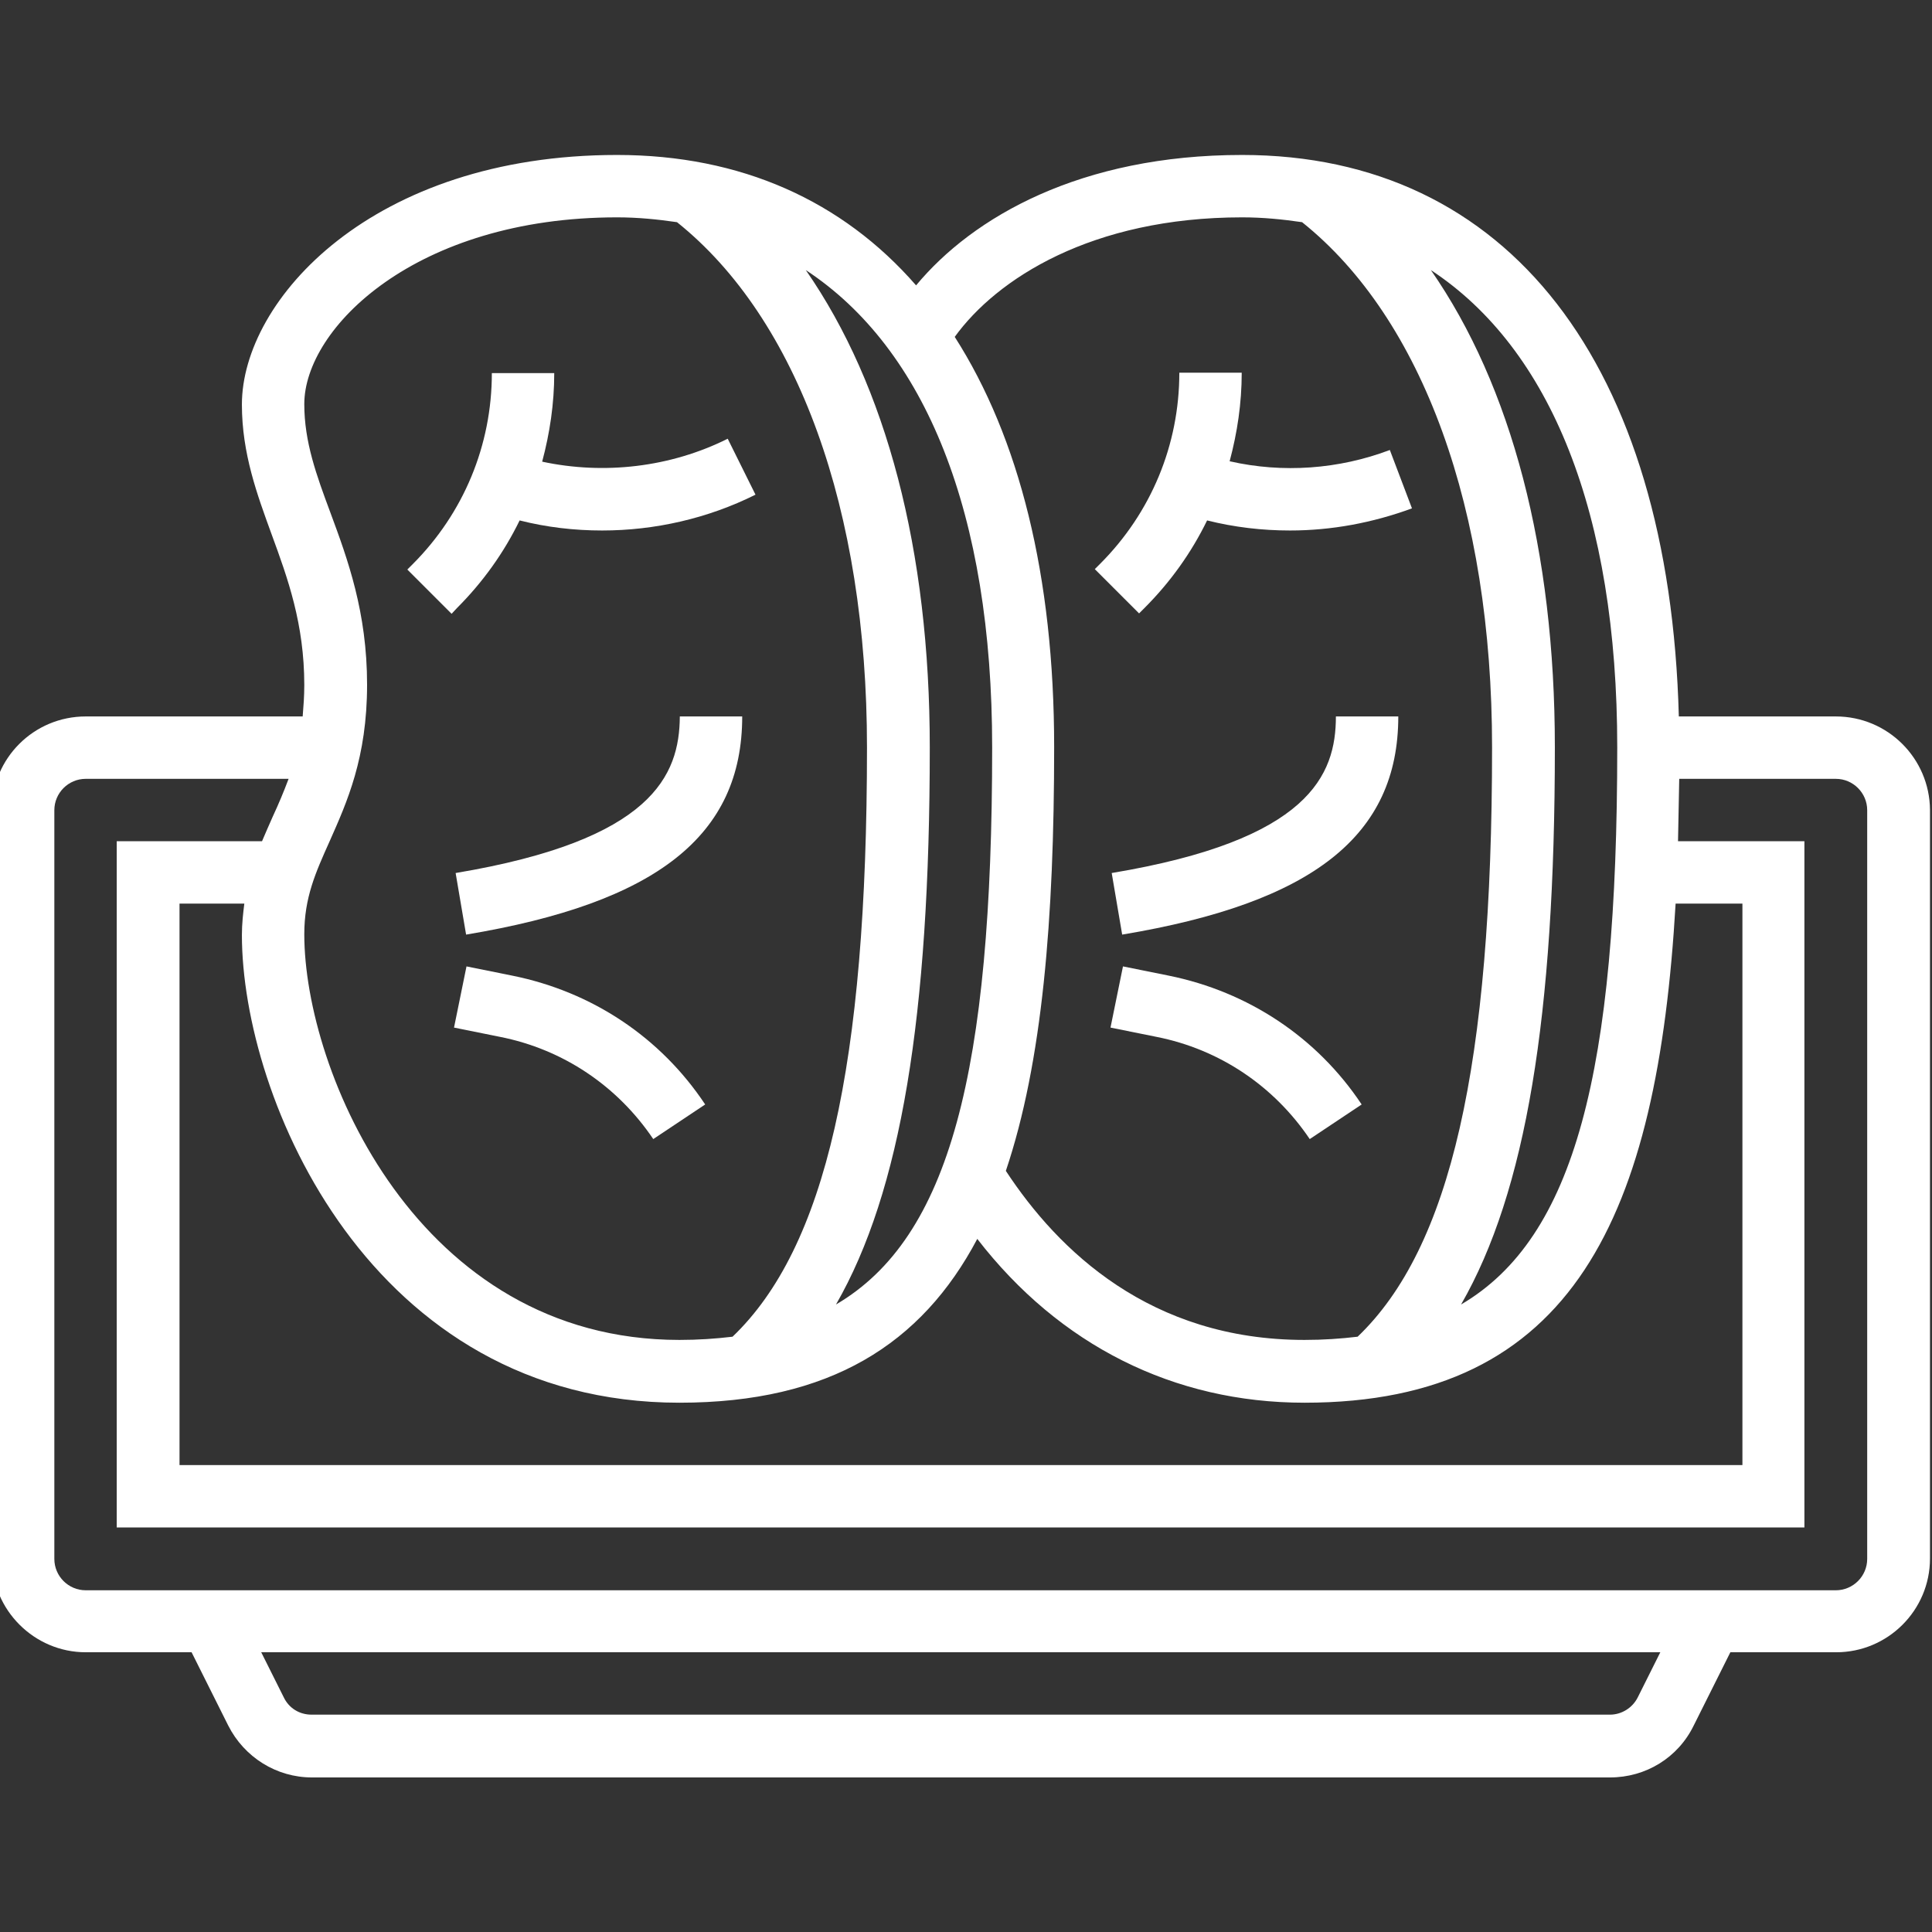 <?xml version="1.0" encoding="utf-8"?>
<!-- Generator: Adobe Illustrator 24.0.2, SVG Export Plug-In . SVG Version: 6.00 Build 0)  -->
<svg version="1.1" id="Capa_1" xmlns="http://www.w3.org/2000/svg" xmlns:xlink="http://www.w3.org/1999/xlink" x="0px" y="0px"
	 viewBox="0 0 480 480" style="enable-background:new 0 0 480 480;" xml:space="preserve">
<rect x="0" y="0" width="480" height="480" fill="#333333" stroke="none"/>
<style type="text/css">
	.st0{fill:#FFFFFF;}
</style>
<g>
	<g>
		<path class="st0" d="M456.1,178h-39c-2.3-87.5-42.4-139.5-108.5-139.5c-40.1,0-66.9,15.4-81,32.4c-18.3-21-43.5-32.4-74.3-32.4
			c-60.8,0-93.2,36-93.2,62c0,12.2,3.8,22.4,7.4,32.3c4,10.9,8.1,22.2,8.1,37.4c0,2.8-0.2,5.3-0.4,7.8H21.3C8.4,178-2,188.4-2,201.2
			v186c0,12.8,10.5,23.3,23.3,23.3h26.3l9.1,18.2c4,7.9,12,12.9,20.8,12.9h322.5c8.9,0,16.9-4.9,20.8-12.9l9.1-18.2h26.3
			c12.8,0,23.3-10.4,23.3-23.3v-186C479.4,188.4,469,178,456.1,178L456.1,178z M168.8,348.5c37.4,0,60.2-14.6,74-40.7
			c20.4,26.4,48.8,40.7,81.3,40.7c67,0,87.7-46.6,92.2-124h16.6V364H44.6V224.5h16.1c-0.3,2.4-0.6,5-0.6,7.8
			C60.1,272.8,92,348.5,168.8,348.5L168.8,348.5z M401.8,185.7c0,80.4-10.5,121.8-38.8,138.4c16.1-28,23.3-71.6,23.3-138.4
			c0-49-10.8-89.8-30.8-118.6C385.3,86.7,401.8,127.6,401.8,185.7L401.8,185.7z M308.6,54c5.2,0,10.1,0.5,14.9,1.2
			c30,24,47.2,71.4,47.2,130.5c0,79-10.3,124.3-33.4,146.4c-4.2,0.5-8.5,0.8-13.2,0.8c-38.3,0-61.2-22.2-74.2-42
			c9.1-27,12-62.7,12-105.3c0-42.5-8.7-76.9-24.7-101.9C247.6,69.3,271.2,54,308.6,54z M246.5,185.7c0,80.4-10.5,121.8-38.8,138.4
			c16.1-28,23.3-71.6,23.3-138.4c0-49-10.8-89.8-30.8-118.6C230,86.7,246.5,127.6,246.5,185.7L246.5,185.7z M153.3,54
			c5.2,0,10.1,0.5,14.9,1.2c30,24,47.2,71.4,47.2,130.5c0,79-10.3,124.3-33.4,146.4c-4.2,0.5-8.5,0.8-13.2,0.8
			c-65,0-93.2-66.7-93.2-100.8c0-9.1,2.8-15.3,6.3-23.1c4.3-9.7,9.3-20.7,9.3-38.9c0-18-4.8-31.1-9.1-42.7c-3.5-9.4-6.5-17.6-6.5-27
			C75.6,81.5,103.3,54,153.3,54L153.3,54z M406.9,421.7c-1.3,2.6-4,4.3-6.9,4.3H77.4c-3,0-5.6-1.6-6.9-4.3l-5.6-11.2h347.6
			L406.9,421.7z M463.9,387.3c0,4.3-3.5,7.8-7.8,7.8H21.3c-4.3,0-7.8-3.5-7.8-7.8v-186c0-4.3,3.5-7.8,7.8-7.8h50.4
			c-1.2,3.2-2.5,6.3-3.9,9.3c-0.9,2-1.8,4.1-2.7,6.2H29v170.5h419.3V209h-31.4c0.1-5,0.2-10.2,0.3-15.5h38.9c4.3,0,7.8,3.5,7.8,7.8
			L463.9,387.3L463.9,387.3z"/>
		<path class="st0" d="M113.5,151.1c6.5-6.5,11.7-13.8,15.6-21.8c6.7,1.7,13.6,2.5,20.5,2.5c13.1,0,26.3-3,38.1-8.9l-6.9-13.9
			c-14.2,7.1-30.7,9-46.1,5.7c1.9-7.1,3-14.4,3-22h-15.5c0,17.9-7,34.8-19.7,47.5l-1.3,1.3l11,11L113.5,151.1z"/>
		<path class="st0" d="M113.2,216.9l2.6,15.3c47.4-7.9,68.6-24.6,68.6-54.2h-15.5C168.8,192.6,162.2,208.7,113.2,216.9z"/>
		<path class="st0" d="M127.3,242.4l-11.4-2.3l-3.1,15.2l11.4,2.3c15.7,3.1,29.2,12.2,38.1,25.4l12.9-8.6
			C164.1,257.7,147.1,246.4,127.3,242.4z"/>
		<path class="st0" d="M284.3,151.1c6.5-6.5,11.7-13.8,15.6-21.8c6.8,1.7,13.7,2.5,20.6,2.5c10.3,0,20.5-1.9,30.3-5.5l-5.5-14.5
			c-12.7,4.8-26.6,5.8-39.8,2.8c1.9-7.1,3-14.4,3-22H293c0,17.9-7,34.8-19.7,47.5l-1.3,1.3l11,11L284.3,151.1z"/>
		<path class="st0" d="M276.2,216.9l2.6,15.3c47.4-7.9,68.6-24.6,68.6-54.2h-15.5C331.9,192.6,325.3,208.7,276.2,216.9L276.2,216.9z
			"/>
		<path class="st0" d="M290.4,242.4l-11.4-2.3l-3.1,15.2l11.4,2.3c15.7,3.1,29.2,12.2,38.1,25.4l12.9-8.6
			C327.2,257.7,310.1,246.4,290.4,242.4z"/>
	</g>
</g>
</svg>
